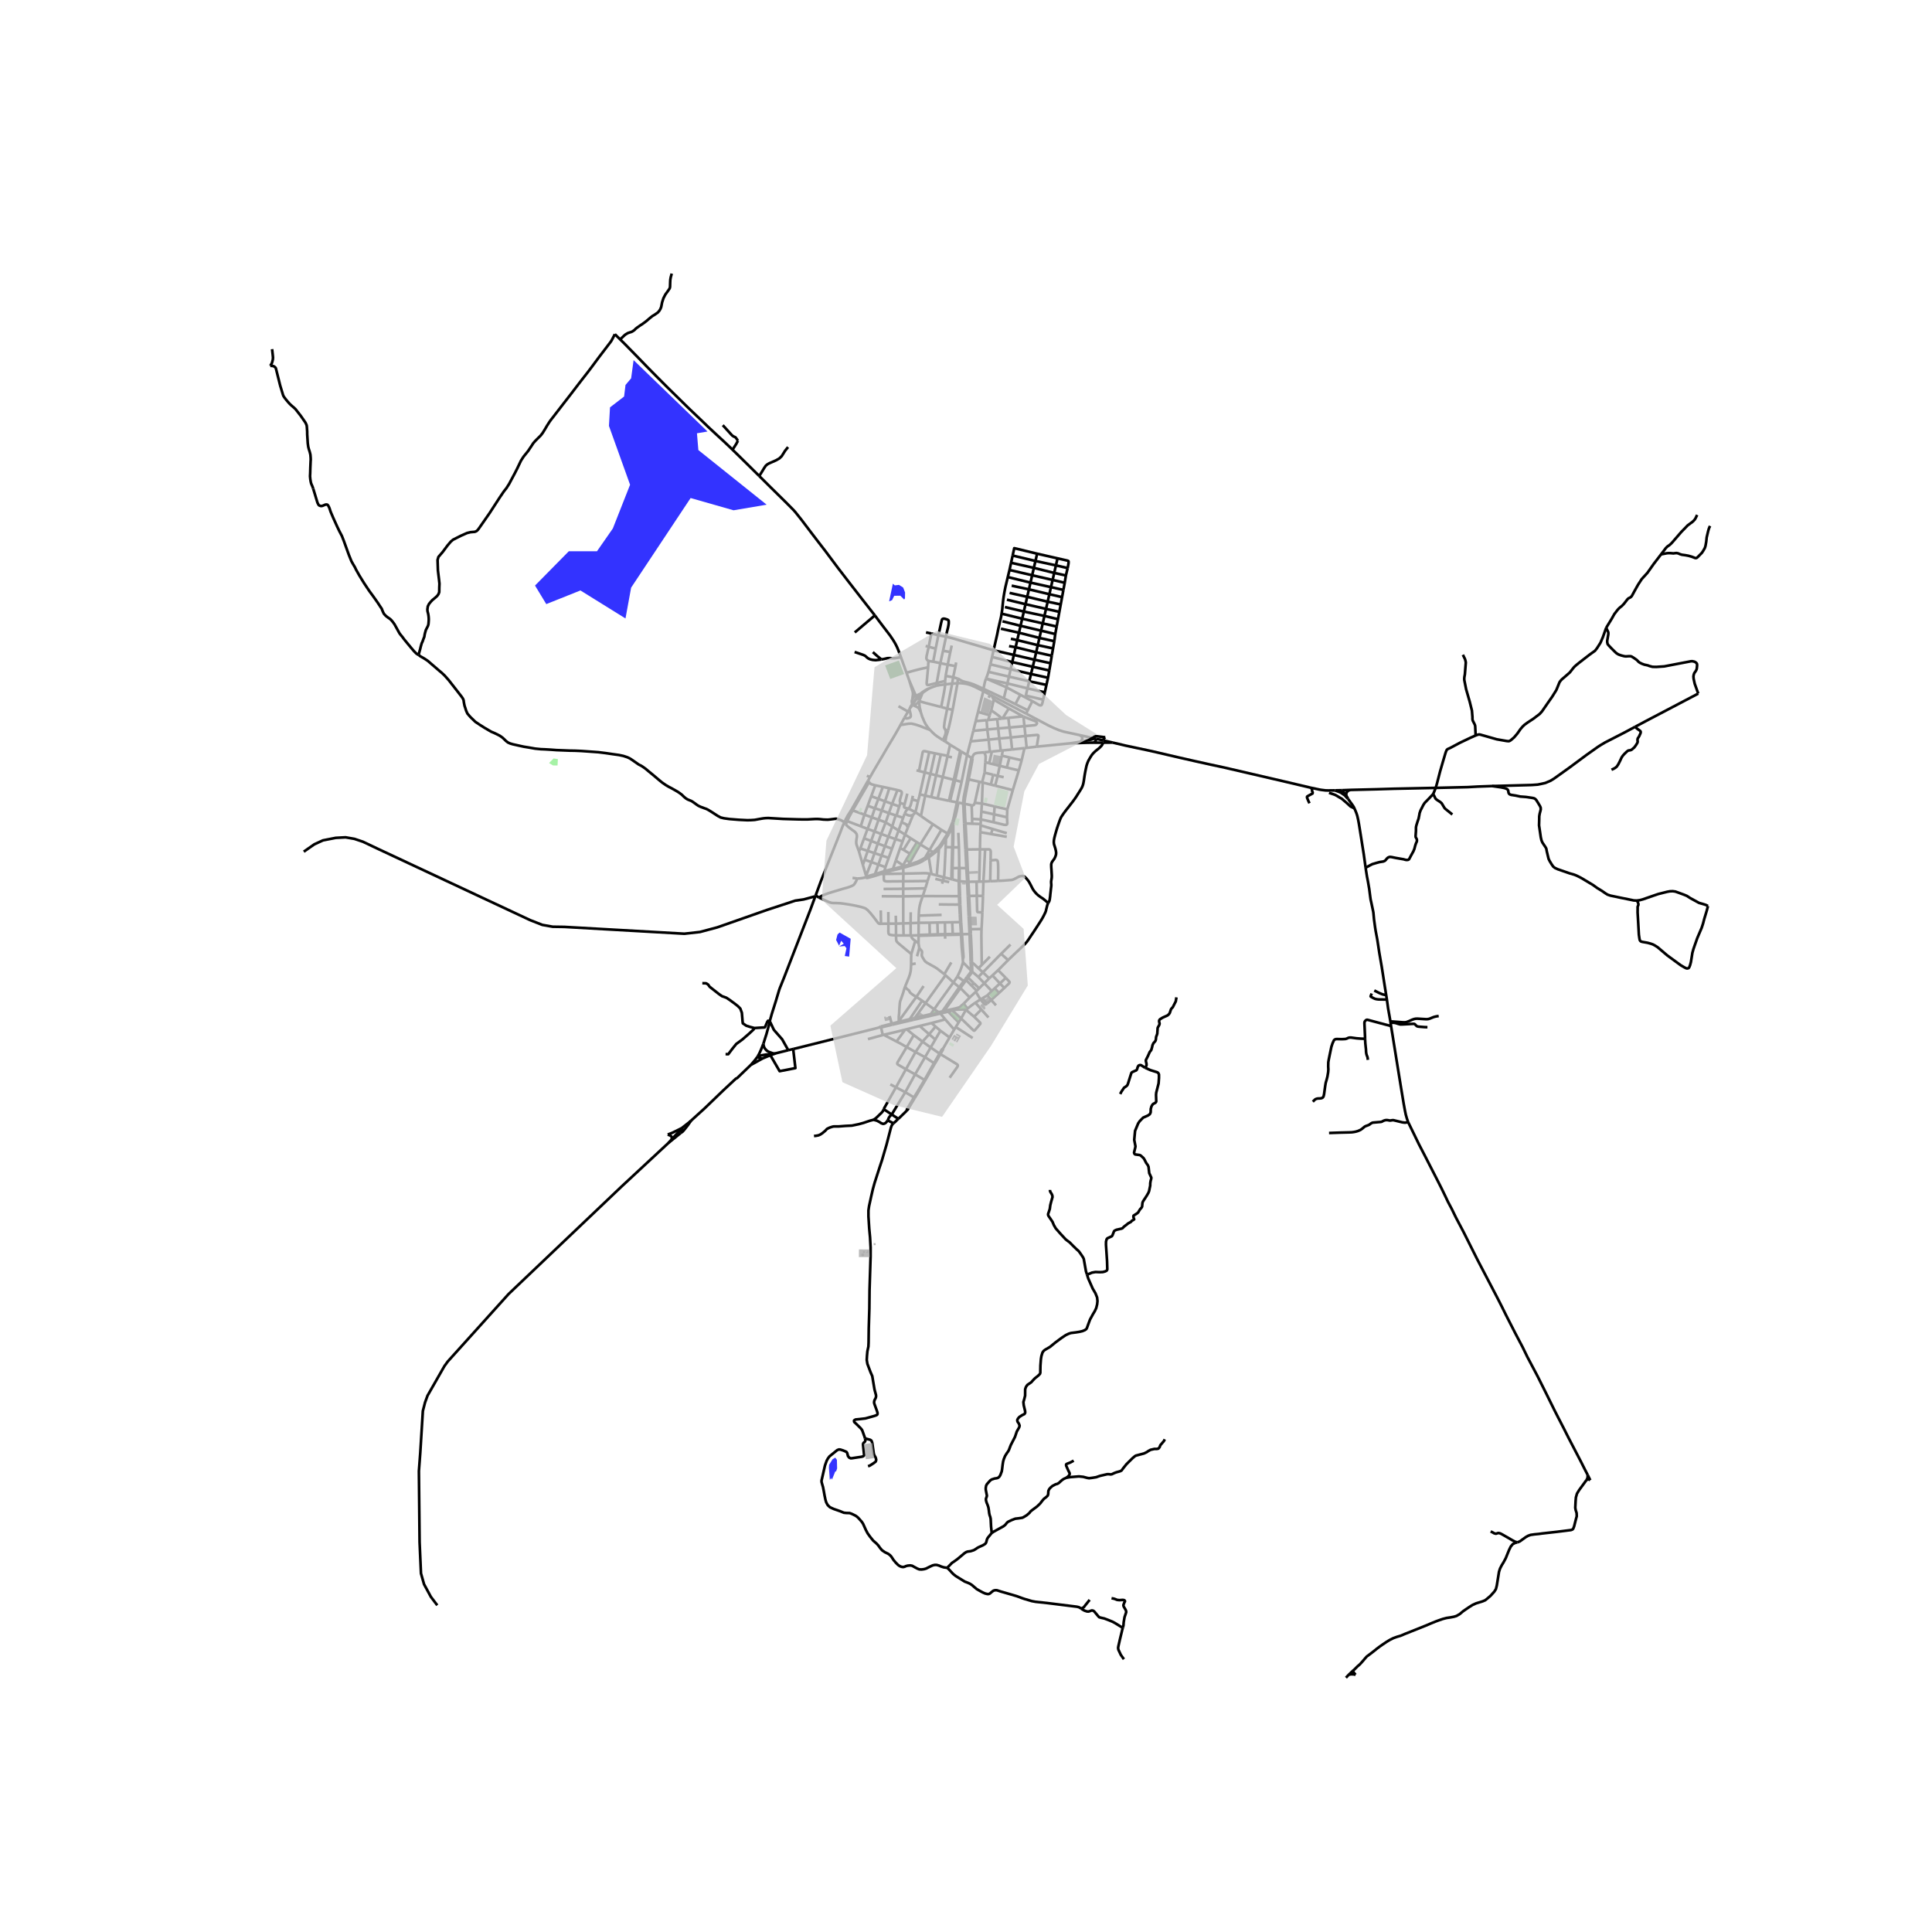 <svg xmlns="http://www.w3.org/2000/svg" width="960" height="960" viewBox="0 0 720 720"><defs><style>*{stroke-linejoin:round;stroke-linecap:butt}</style></defs><g id="figure_1"><path id="patch_1" d="M0 720h720V0H0z" style="fill:#fff"/><g id="axes_1"><path id="patch_2" d="M90 635.71h558V91.49H90z" style="fill:#fff"/><g id="LineCollection_1"><path d="m497.5 294.55-2.534.034-.978-.026-1.48-.18-.705-.11-3.116-.659M414.66 276.732l4.855 1.144 8.43 1.79 3.329.75 8.429 1.966 2.32.521 3.395.775 3.55.783 2.19.489 2.607.554 2.616.57 22.556 5.236 9.75 2.3" clip-path="url(#p208b9b3ca2)" style="fill:none;stroke:#000"/><path d="m488.014 299.348-.377-.75-.295-.701-.263-.668.033-.36.542-.358.754-.392.738-.407.065-.375-.213-.49-.065-.586-.246-.652M508.927 323.365l-.693-5.004-.788-4.957-.675-4.273-.374-2.282-.279-1.484-.295-1.305-.298-.93-.324-.814-.447-1.06M502.388 297.718l1.726 2.406.37.586.27.545" clip-path="url(#p208b9b3ca2)" style="fill:none;stroke:#000"/><path d="m495.295 295.451 2.395.832 1.558.929.82.473 1.804 1.549 1.459 1.337 1.423.684M386.386 278.252l7.662-.762 4.879-.481M398.927 277.009l6.492-.23 2.117-.008M398.927 277.009l3.714-.579M349.038 255.553l-.656.184-.6.208-1.672.668M346.11 256.613l-.61.257-.533.297-.815.517-.512.355-.326.271-.302.257" clip-path="url(#p208b9b3ca2)" style="fill:none;stroke:#000"/><path d="m343.798 258.21.635-.451.569-.397.518-.329.59-.42M352.217 255.056l.005-1.27M354.834 254.78l-.715.055-1.902.221M349.038 255.553l.702-.159.703-.113 1.774-.225" clip-path="url(#p208b9b3ca2)" style="fill:none;stroke:#000"/><path d="m350.753 263.481 1.019-5.257.295-1.761.073-.514.042-.416.035-.477M346.598 272.01l-.5-.513-.5-.66-.615-.905-.525-1.003-.78-1.859-.26-.814-.318-.992M343.1 265.264l-.106-.66-.168-.627-.097-.487-.046-.337-.029-.286-.033-.281-.037-.404-.028-.367-.037-.222-.072-.336" clip-path="url(#p208b9b3ca2)" style="fill:none;stroke:#000"/><path d="m340.42 262.83.334.182.449.21.324.155.307.15.283.176.242.22.131.196.152.273.458.872M303.845 334.024l-1.81 4.915-9.872 25.47-1.476 3.652-.329.913-1.23 4.11-1.525 4.842-.738 2.626" clip-path="url(#p208b9b3ca2)" style="fill:none;stroke:#000"/><path d="m293.764 391.374-2.282-4.065-3.082-3.508-1.535-3.25M284.494 388.956l1.141-3.595 1.065-3.862.165-.947" clip-path="url(#p208b9b3ca2)" style="fill:none;stroke:#000"/><path d="m281.136 383.121 3.266-.203h.247l.35-.058.218-.362.73-1.71.276-.39.642.154M270.4 392.847l1 .032 1.51-2.005 1.459-1.81 2.296-1.68 2.492-2.169 1.722-1.597.257-.497M261.742 366.415l1.377.032.755.441.606.864 3.346 2.625 1.23.864 1.672.604 1.263.848 1.886 1.386 1.131.897.886.897.574 1.565.147 1.745.115 1.434.098.75 1.28.88 1.377.44 1.65.434M282.37 393.704l.661-1.237.637-1.413.826-2.098M288.257 392.643l-1.107-.424-.553-.18-.52-.279-.458-.351-.311-.352-.282-.359-.236-.42-.139-.433-.115-.44-.042-.45M279.868 396.812l.533-.26.988-.538 1.693-.95 1.043-.591" clip-path="url(#p208b9b3ca2)" style="fill:none;stroke:#000"/><path d="m282.37 393.704-.972 1.322-1.53 1.786M257.543 417.632l5.1-4.631 6.712-6.466 4.898-4.572.428-.165 5.187-4.986M288.257 392.643l-.715.138-.881.116-1.368.142-.422.066-.608.101-.671.14-.755.205-.467.153M288.257 392.643l1.114-.173M289.371 392.47l4.393-1.096M289.371 392.47l-2.275.776M284.125 394.473l.608-.247 1.299-.54 1.064-.44M282.37 393.704l.23.367.336.186.423.119.364.076.402.02M362.009 282.509l.422.26M360.402 281.375l.635.407.373.258.258.195.341.274M362.009 282.509l-.09.484-.074.444-.09.514-.669 3.323-.82 4.345M362.009 282.509l.37-.336M359.52 311.928l.261 4.667M359.52 311.928l.572-.036M359.52 311.928l-.216-5.045M360.266 291.619l.465.112M360.266 291.619l-.86 4.24-.214 1.027-.14 1.19-.113 1.395M360.627 323.518l-.312-6.934M360.627 323.518l-.489.013M360.627 323.518l.27 5.091M366.769 280.384l-2.173.163-.812.13-.484.18-.369.277-.217.298-.335.741M362.38 282.173l.05.596M360.988 290.453l.328-1.606.926-4.825.054-.385.086-.51.049-.358M361.956 361.751l-3.076-3.122M361.956 361.751l.376.383M361.956 361.751l-.07.142-.185.381-.14.237-1.163 1.542M361.729 358.352l.013.464.214 2.935M362.332 362.134l2.251 1.944M362.332 362.134l-.004-.211-.037-1.656-.08-1.617M360.775 364.348l1.344-1.839.213-.375M358.939 299.47l-1.764-.37M358.939 299.47l.5.078" clip-path="url(#p208b9b3ca2)" style="fill:none;stroke:#000"/><path d="m358.939 299.47.09 1.272.122 2.585.135 3.135.018.42M356.629 299.005l.303.043.243.051M355.466 306.552l1.061-4.26.648-3.193M349.426 297.554l-2.382-.515M349.426 297.554l1.902-7.997M353.632 298.432l-3.222-.68-.984-.198M360.402 281.375l-2.178-1.292M360.402 281.375l1.315-5.083M360.402 281.375l-2.046 10.016M356.629 299.005l-2.565-.475M356.629 299.005l1.727-7.614M356.629 299.005l-.675 3.111-.374 1.802-.266 1.19-.189.69-.192.62M337.826 250.719l-1.051-2.94-1.025-2.861M326.034 229.345l2.796 3.726 1.968 2.568.983 1.297.476.717.648.962.54.906.402.717.493 1.011.434 1.044.976 2.625M328.469 245.757l.992-.179 1.213-.285.607-.033.525.008.344.025.714.024.664-.024.615-.098.607-.106 1-.171M338.833 253.536l-1.007-2.817M338.833 253.536l.467 1.565.263.807.54 1.712.116.636.008.473-.066.653-.09.664-.066.534M341.346 259.34l-.311-.684-.508-1.161-1.694-3.96M518.164 380.674l.069.496M516.852 372.514l.45 3.26.517 2.911.345 1.99M536.162 378.653l-.624.073-.672.138-.664.188-1.312.538-.5.155-.583.074-.549-.009-3.033-.187-.665.024-.573.114-.69.237-1.221.546-.828.326-.402.09-.46.032-.77-.024-1.78-.139-2.156-.155h-.516M516.852 372.514l-.254-1.631M511.186 370.247l-.396 1.017.012.078.04.067.066.043.844.474.606.286.648.163.787.09 3.06.049M508.927 323.365l.127.915.374 2.347.396 2.055.443 2.577.345 2.69.18 1.288.295 1.322.377 1.777.26 1.238.101.588.23 2.462.41 3 .197 1.273.26 1.368.346 1.843.771 5.039.885 5.12 1.197 7.648.477 2.968M512.146 369.13l1.935.962 1.156.473 1.36.318M518.401 382.386l-.168-1.216M524.748 418.145l-.467-1.378-.394-1.41-.287-1.378-.476-2.593-1.197-7.231-1.065-6.572-1.223-7.59-.647-4.011-.59-3.596M508.718 387.131l-.012-.762-.226-5.124.066-.432.163-.29.243-.26.237-.155.222-.07h.164l.254.058 8.572 2.29M591.705 549.708l-1.095-2.128-1.447-2.874-1.783-3.428-2.8-5.376-1.895-3.76-1.943-3.765-1.402-2.748-3.119-6.319-3.195-6.39-3.82-7.223-1.82-3.743-2.576-4.884-3.5-6.847-1.633-3.302-1.352-2.666-3.699-7.093-4.041-7.729-2.969-5.926-2.189-4.37-1.5-2.845-1.329-2.52-1.533-3.155-1.46-2.756-.806-1.713-1.481-3.064-1.501-2.976-4.928-9.628-2.115-4.077-1.837-3.79-1.303-2.667-.886-1.801" clip-path="url(#p208b9b3ca2)" style="fill:none;stroke:#000"/><path d="m495.295 422.23 4.084-.14 3.23-.08 1.14-.042.812-.106.738-.146.82-.245.869-.383.656-.448.721-.612.28-.212.343-.163.714-.26.377-.152.303-.159.242-.19.312-.23.352-.195.357-.11 1.895-.163.91-.074.34-.049.29-.11.329-.195.496-.216.43-.102.439-.037.451.04.48.099.348.04.258-.028.463-.086.296-.026.264.016 1.105.263 2.136.522.8.114h.422l.356-.057.595-.163M592.656 551.627l-.951-1.919M591.216 551.555l.464-.217.34-.008.296.078.34.22M351.346 275.802l-2.124-1.386-.812-.62-1.025-.954-.787-.831M335.57 270.193l3.09-.498 1.116-.007 1.353.317 1.787.587 1.714.685 1.968.734M356.143 375.799l-4.35.956M356.143 375.799l.11.464M359.14 374.034l-.56.469-.56.53-.463.338-.296.114-1.118.314M360.205 376.14l-.713.025-3.24.098M356.253 376.263l-1.303.335M351.793 376.755l-.59.129M351.793 376.755l.552-.671 5.582-7.862M351.793 376.755l-.535.734M351.203 376.884l-.7.818M351.203 376.884l-1.382.33M357.497 367.902l-5.546 7.921-.748 1.06M351.258 377.49l2.124-.472M351.258 377.49l-.755.212M350.503 377.702l-.682-.487M352.27 379.897l-1.178-1.432-.589-.763M350.503 377.702l-10.067 2.34M328.275 382.52l-.683.389M328.275 382.52l.07.367M328.275 382.52l4.035-1.02M327.592 382.909l.753-.022M295.596 390.94l1.01-.24 29.534-7.384 1.452-.407M328.345 382.887l4.077-.982M328.345 382.887l.634 2.847M250.327 424.583l-1.227 1.365M254.039 420.436l-.797.999-2.915 3.148M248.852 422.817l.89.353.43.272.173.384-.018.757M257.543 417.632l-.946.806-2.558 1.998" clip-path="url(#p208b9b3ca2)" style="fill:none;stroke:#000"/><path d="m248.852 422.817 1.743-.678 2.06-1.018 1.384-.685M253.653 422.265l.508-.647.104-.427-.052-.388-.174-.367M253.653 422.265l.734-.53.374-.407.462-.55.38-.487.653-.82 1.287-1.84M361.324 348.087l.482-.012M361.324 348.087l-2.456.064M361.324 348.087l.082 2.642.262 5.576.061 2.047M361.324 348.087l-.332-6.685M333.921 348.6l-.015-4.383M333.921 348.6l2.818.01M339.62 355.539l-4.346-3.604-.934-.848-.287-.465-.09-.57-.042-1.451M331.08 344.222l-.012 2.952.041.522.131.391.296.229.491.122.623.081 1.271.082M339.62 355.539l1.468-4.9M339.546 359.422l.01-2.396.064-1.487M341.088 350.639l1.222.865M339.663 348.63l.015.305.04.35.172.31.329.367.869.677M339.663 348.63l-.281-.002M339.663 348.63l2.34-.074M358.88 358.629l-.073-1.24M356.815 363.912l1.04-2.193.452-1.223.311-.962.262-.905M357.311 328.356l.276.048M357.311 328.356l-2.357-.609M357.311 328.356l.007.528.02 1.515M357.361 323.494l-.025 1.741-.025 3.121M346.529 325.57l.592.153M346.529 325.57l-.841 2.762M336.667 325.583l7.784-.176 1.007.04 1.071.123M342.383 341.22l-.035 2.678M342.383 341.22l8.533-.27M343.877 333.942l-.362 1.043-.402 1.199-.312 1.158-.188.97-.131 1.116-.1 1.792M357.835 343.652l.292 4.366M357.835 343.652l-2.978.053M357.835 343.652l.348.008M357.704 340.89l.066 1.319.065 1.443M328.323 344.258l2.757-.036M328.323 344.258l-.086-4.992M305.208 334.483l2.492 1.163 1.115.497.647.22.697.155.632.016h.614l.675.03 1.08.052 1.476.188 1.935.301 1.468.261 1.197.245 1.534.35 1.082.318.689.269.73.547 1 1.051 1.287 1.582 1.312 1.76.385.482.312.236.402.074.354-.022M331.05 339.87l.03 4.352M333.834 341.244l.072 2.973M339.359 344.043l-2.74.076M339.359 344.043l2.989-.145M339.359 344.043l.023 4.585M339.359 344.043l.044-4.071M339.382 348.628l-2.643-.018M342.348 343.898l4.047-.027M342.348 343.898l-.015 4.54M342.333 348.439l-.33.117M342.333 348.439l-.008.297M342.333 348.439l4.172-.142M343.877 333.942l13.506.043M343.877 333.942l-7.27.103M343.877 333.942l.97-2.883M357.383 333.985l.134 3.116M357.383 333.985l.396.003M357.383 333.985l-.046-3.586M339.546 359.422l1.715-.38M337.324 367.63l1.41-3.433.394-1.182.254-1.125.09-.905.041-.921.033-.642M341.505 371.513l-.814-.474-.755-.508-.546-.423-.31-.318-.178-.358-.116-.222-.115-.166-.158-.11-.39-.277-.393-.371-.406-.656M334.964 380.528l-.005-.67-.012-.863.147-1.435.033-.97.205-2.707.098-.64.269-.71.887-2.563.402-1.387.336-.953M346.395 343.871l2.944-.08M346.395 343.871l.11 4.426M346.505 348.297l.01.307M346.505 348.297l2.976-.092M349.339 343.792l2.803-.041M349.339 343.792l.142 4.413M349.48 348.205l.008.312M349.48 348.205l2.726-.08M352.142 343.751l2.715-.046M352.206 348.126l-.008-1.034-.016-.97-.017-1.41-.023-.961M352.206 348.126l.004.308M352.206 348.126l2.862-.054M354.857 343.705l.211 4.367M355.068 348.072l.003.316M355.068 348.072l3.059-.054M328.588 334.005l8.02.04M336.74 348.61l-.12-4.491M336.608 334.045l-.01-2.812M336.608 334.045l.011 10.074M336.59 323.4l.077 2.183M336.484 322.894l.042.24.065.266" clip-path="url(#p208b9b3ca2)" style="fill:none;stroke:#000"/><path d="m336.59 323.4.931-.261 4.24-1.284.823-.33.882-.424 1.064-.64M329.721 325.214l2.229-.652 1.537-.392 3.104-.77M344.847 331.059l-8.248.174M344.847 331.059l.84-2.727M329.278 331.294l7.32-.061M345.688 328.332l-9.077.098M326.173 292.663l2.845.587M326.173 292.663l-1.484 4.06M323.885 291.456l.271.35.352.327.485.204 1.18.326M329.018 293.25l2.403.514M329.018 293.25l-1.664 4.451M331.42 293.764l3.035.676M329.805 298.623l.579-1.642 1.037-3.217M334.455 294.44l-1.977 5.128M335.5 299.267l-.11-.501-.046-.217.017-.301.102-.494.2-.7.366-1.236.032-.49-.082-.277-.262-.22-.45-.17-.812-.221M337.134 299.73l.142-.646.265-1 .263-1.014.32-1.3M324.689 296.723l-1.32 3.574M324.689 296.723l2.665.978M327.354 297.701l2.451.922M326.034 301.227l.64-1.738.68-1.788M329.805 298.623l2.673.945M329.805 298.623l-1.198 3.436M335.118 300.555l.117-.4.265-.888M337.134 299.73l-.5-.134-.734-.212-.4-.117M338.452 301.37l-.447-.13-.623-.188-.34-.13-.12-.147-.008-.204.029-.191.19-.65M332.478 299.568l2.64.987M331.257 303.028l.134-.39 1.087-3.07M323.37 300.297l-1.227 3.292M323.37 300.297l2.664.93M334.096 303.955l.514-1.717.508-1.683M326.034 301.227l2.573.832M326.034 301.227l-1.147 3.371M317.282 301.83l6.236-10.934M317.282 301.83l.489.177M314.993 305.695l.947-1.781 1.342-2.084M328.607 302.06l2.65.968M328.607 302.06l-1.201 3.433M341.154 302.683l2.033 1.396M341.154 302.683l.986-4.134M338.452 301.37l.529.184.61.305.726.38.837.444" clip-path="url(#p208b9b3ca2)" style="fill:none;stroke:#000"/><path d="m340.284 303.64.451-.423.419-.534M331.257 303.028l-1.204 3.48M331.257 303.028l2.535.827M322.143 303.589l-4.372-1.582M322.143 303.589l2.744 1.01M322.143 303.589l-1.361 4.337M333.792 303.855l.304.1M333.792 303.855l-1.29 4.146M334.096 303.955l2.479.813M344.792 296.488l-.517 2.485-1.088 5.106M347.659 307.148l-2.008-1.335-2.464-1.734M324.887 304.598l2.519.895M324.887 304.598l-1.552 4.317M336.575 304.768l-.597 1.652M337.144 303.23l-.143.359-.426 1.18M327.406 305.493l-1.49 4.355M330.053 306.509l-.6-.275-2.047-.74M354.933 306.417l-.752 1.92-.544 1.231-.512 1.052M355.466 306.552l-.32-.074-.213-.06M330.053 306.509l-1.678 4.282M332.502 308.001l-1.608-1.02-.84-.472M347.659 307.148l-4.688 7.525M347.659 307.148l3.17 2.108M355.269 307.257l.197-.705M355.269 307.257l-.013 4.984M355.269 307.257l-.28.656M332.502 308.001l2.363 1.5M332.502 308.001l-1.416 3.784M320.782 307.926l2.553.989M320.782 307.926 315.7 306M350.829 309.256l-4.427 7.527M350.829 309.256l2.296 1.364M334.865 309.5l1.113-3.08M334.865 309.5l-1.137 3.202M337.283 311.016l-1.167-.721-1.25-.794M353.125 310.62l-2.108 3.363-.5.79-.516.673-.205.225M353.567 310.843l-.204-.103-.238-.12M331.086 311.785l-1.298 3.548M331.086 311.785l2.642.917M331.086 311.785l-2.711-.994M355.256 312.241l-.326-.02M355.256 312.241l-.092 3.529M322.013 312.421l2.65.981M322.013 312.421l-1.383 3.772M323.335 308.915l-.508 1.285-.814 2.221M352.538 312.617l1.03-1.774M352.538 312.617l-.114 3.059M350.15 316.135l.515-.64.492-.725.445-.667.936-1.486M324.662 313.402l2.473.967M324.662 313.402l1.254-3.554M324.662 313.402l-1.282 3.698M341.732 313.881l-2.347-1.49M341.732 313.881l1.24.792M341.732 313.881l-2.623 4.276M327.135 314.37l-1.235 3.561M327.135 314.37l2.653.963M328.375 310.791l-.28.844-.96 2.734M346.402 316.783l-3.043-1.862-.388-.248M339.125 321.399l2.761-4.869 1.085-1.857M329.788 315.333l2.632.936M329.788 315.333l-1.262 3.478M349.796 315.67l-1.407 1.37-.643.567" clip-path="url(#p208b9b3ca2)" style="fill:none;stroke:#000"/><path d="m350.15 316.135-.167-.226-.187-.238M320.63 316.193l-.51 1.133M320.63 316.193l2.75.907M332.42 316.269l1.308-3.567M332.42 316.269l-1.235 3.434M349.927 316.414l.224-.279M349.927 316.414l-.825 9.821M348.058 318.064l.783-.64 1.086-1.01M346.402 316.783l1.344.824M346.402 316.783l-1.678 2.883M323.38 317.1l2.52.831M323.38 317.1l-1.14 3.285M320.12 317.326l1.45 4.985M315.178 307.232l.787.791.918.734.746.563.427.276.557.44.344.384.28.44.106.538-.008.474-.058.407-.106.57-.082.93.016.473.107.57.344.947.564 1.557M347.746 317.607l-1.976 1.403-1.046.656M348.058 318.064l-.15-.223-.162-.234M325.9 317.931l-1.169 3.341M325.9 317.931l2.626.88M328.526 318.811l2.659.892M328.526 318.811l-1.173 3.394M344.724 319.666l-.53.308M346.139 319.494l1.919-1.43M346.139 319.494l.982 6.23M346.139 319.494l-1.609.967M331.185 319.703l-1.214 3.434M322.24 320.385l2.491.887M322.24 320.385l-.67 1.926M337.687 320.476l-1.134 2.004M337.687 320.476l1.422-2.32M337.687 320.476l1.438.923M324.731 321.272l2.622.933M322.753 326.37l.157-.352 1.821-4.746M327.353 322.205l2.618.932M327.353 322.205l-1.27 3.567M338.628 322.279l-2.144.615M338.628 322.279l.497-.88M344.195 319.974l-.57.332-.856.444-.93.445-.887.313-2.324.77M322.753 326.37l-.879-3.016-.303-1.043M336.553 322.48l-.07.414M336.553 322.48l-2.706-1.77M336.484 322.894l-1.12.27-2.599.668M329.97 323.137l-.394 1.53M329.576 324.667l-1.998.638-1.495.467M329.721 325.214l-.065-.255-.08-.292" clip-path="url(#p208b9b3ca2)" style="fill:none;stroke:#000"/><path d="m332.765 323.832-.938.228-1.165.298-1.086.31M329.721 325.214l-1.44.482M336.667 325.583l-.056 2.847M329.368 325.69l1.603-.016 5.696-.091M328.281 325.696l1.087-.006M328.281 325.696l-2.17.712M326.083 325.772l-2.636.738-.677.207M326.111 326.408l-.016-.355-.012-.28M347.121 325.723l1.98.512M336.61 328.43l-4.239.033-1.549.016-.598-.025-.419-.105-.217-.09-.11-.155-.09-.432-.02-1.982M349.102 326.235l2.721.712M322.883 327.133l.119.042.112.02.288-.053 2.71-.734M322.77 326.717l-.017-.347M322.77 326.717l-.234.25M322.883 327.133l-.033-.09-.032-.121-.048-.205M351.823 326.947l2.742.7M352.424 315.676l-.396 8.4-.205 2.871M351.403 328.177l.193-.627.227-.603M322.883 327.133l-.347-.166M354.954 327.747l.036-4.214M354.954 327.747l-.389-.1M336.61 328.43l-.011 2.803M360.442 328.637l-2.855-.233M360.442 328.637l.455-.028M360.442 328.637l.128 3.136.094 2.156M360.138 323.53l.013.538.291 4.57M336.62 344.119l-2.714.098M333.906 344.217l-2.826.005M349.709 236.731l-1.014 5M349.709 236.731l-2.621-.65M352.57 237.267l-.29-.032-.542-.111-.401-.082-1.628-.31M352.57 237.267l.104-.739.18-.897.23-.896.188-.734.156-.767.123-.807.016-.595-.024-.49-.14-.244-.344-.204-.91-.293-.435-.058-.295.05-.254.13-.14.253-.287 1.133-.54 2.495-.49 2.127M352.57 237.267l-1.125 5.254M370.274 242.34l-.157-.042-2.274-.641-2.124-.645-5.469-1.59-3.698-1.1-1.754-.497-.722-.18-.607-.155-.9-.223M354.676 240.574l-.536 2.416M351.445 242.52l2.695.47M351.445 242.52l-1.016 4.622M354.14 242.99l-.958 4.722M347.787 246.59l2.642.552M347.787 246.59l-1.789-.268M348.695 241.73l-.745 3.938-.163.922M356.324 246.877l-.223 1.366M350.43 247.142l-1.34 7.38M350.43 247.142l2.752.57M353.182 247.712l-.77 4.185M353.182 247.712l2.919.53M356.101 248.243l-.877 4.144M352.411 251.897l2.813.49M352.411 251.897l-.19 1.89M355.224 252.387l-.39 2.393M356.97 252.905l-.385-.127-1.361-.391M366.454 257.554l.093-.83M366.454 257.554l-1.977 7.768M368.933 258.909l-2.342-1.28-.137-.075M356.832 254.617l1.021-.029 1.265.114.952.146.992.253.984.326 1.631.743 2.777 1.384M354.076 277.538l3.755 2.3M354.076 277.538l-.935 4.134M352.354 276.414l.902.554.82.57M357.83 279.838l.394.245M357.83 279.838l-2.392 10.772M355.956 290.734l.826-3.639 1.442-7.012M346.303 280.303l-1.69 7.552M346.303 280.303l2.123.448M342.492 287.317l1.302-6.664.082-.35.114-.228.263-.14h.418l1.632.368M348.426 280.75l-1.678 7.646M348.426 280.75l2.198.442M350.624 281.192l-1.77 7.738M350.624 281.192l2.517.48M353.141 281.672l-.044.202M341.55 287.079l.942.238M342.492 287.317l2.121.538M344.614 287.855l-1.834 8.192M344.614 287.855l2.134.541M346.748 288.396l2.106.534M344.792 296.488l1.292-5.436.664-2.656M348.854 288.93l2.474.627M347.044 297.039l1.426-6.406.384-1.703M351.328 289.557l4.11 1.053M353.097 281.874l-.722 3.275-1.047 4.408M355.438 290.61l-1.806 7.822M355.438 290.61l.518.124M355.956 290.734l-1.892 7.796M355.956 290.734l2.4.657M342.78 296.047l2.012.44M342.14 298.55l.464-1.718.176-.785M347.044 297.039l-1.332-.317-.92-.234M353.632 298.432l.432.098M356.832 254.617l-1.812 9.94M356.832 254.617l-1.998.163M356.832 254.617l.138-1.712M355.02 264.557l-2.009-.47M353.312 272.242l.373-1.534.397-1.703.938-4.448M368.268 268.332l3.352-.345M368.268 268.332l-.582.055M368.816 266.55l-.282.916-.266.866M381.774 270.624l-5.59.497M381.774 270.624l.382 3.644M381.774 270.624l-.373-3.59M381.401 267.033l2.168.869 1.927.725.427.213.27.146.189.277.074.302-.197.35-.262.229-.41.114-.353.04-3.46.326M367.925 271.851l4.07-.371M367.925 271.851l.507 3.788M362.715 272.375l.498-.06 4.712-.464M367.686 268.387l.062 1.019.177 2.445M362.715 272.375l.903-3.644" clip-path="url(#p208b9b3ca2)" style="fill:none;stroke:#000"/><path d="m361.717 276.292.458-1.74.54-2.177M382.156 274.268l.446 4.428M382.156 274.268l-5.449.568M386.386 278.252l.213-1.414.172-1.085.094-.542.05-.367.045-.338.016-.265-.045-.204-.123-.11-.18-.037-.476.02-3.996.358M368.432 275.639l3.962-.416M368.432 275.639l.46 4.517M361.717 276.292l.595-.06 6.12-.593M382.602 278.696l-.812.106M382.602 278.696l3.784-.444M368.892 280.156l-2.123.228M368.892 280.156l.742-.074M360.988 290.453l4.017.888M360.988 290.453l-.257 1.278M365.005 291.34l-1.722 7.841M365.005 291.34l1 .234M366.228 291.626l3.04.766M366.228 291.626l-.222-.052M366.228 291.626l-.304 7.836M377.437 294.466l2.244-7.353M377.437 294.466l-2.05 7.198M377.437 294.466l-6.573-1.667M363.283 299.181l2.641.281M362.111 300.104l.468.01.279-.122.156-.211.18-.4.09-.2M365.924 299.462l-.197 2.987M370.668 300.544l-4.02-.945-.724-.137M365.727 302.449l4.735 1.038M365.727 302.449l-.204 2.923M375.28 304.567l-4.818-1.08M375.28 304.567l.106-2.903M370.273 306.426l3.916.945.73.041.287-.13.164-.278.008-.449-.041-.807-.058-1.181M362.272 305.171l3.25.201M362.272 305.171l.03 1.795M362.272 305.171l-.16-5.067M365.523 305.372l-.054 1.717M370.273 306.426l-3.413-.764-1.337-.29M367.132 316.525l-1.936.001M366.481 328.52l.219-3.616.208-4.341.147-2.748.077-1.29M369.173 320.624l.047-3.062-.05-.456-.105-.286-.197-.203-.32-.09-1.416-.002M366.481 328.52l2.543-.122M366.481 328.52l-1.532.04M366.481 328.52l-.147 5.368M364.949 328.56l-1.017.017M365.196 316.526l-.13 6.355-.117 5.68M360.897 328.61l3.035-.033M360.897 328.61l.288 5.29M365.78 346.217l-4.046.069M365.875 359.599l-.149-10.919.054-2.463M366.093 340.018l-.059 1.356-.135 2.856-.119 1.987M361.734 346.286l-.14-2.684-.09-2.2M361.734 346.286l.072 1.789M365.875 359.599l-1.227 1.252M368.895 356.53l-.847.876-1.115 1.125-1.058 1.068M373.731 279.658l-.784.085M373.731 279.658l3.448-.356M373.731 279.658l-.391 1.952M367.203 284.061l1.457.385M366.934 287.941l.095-1.411.092-1.49.082-.979" clip-path="url(#p208b9b3ca2)" style="fill:none;stroke:#000"/><path d="m366.769 280.384.434.97.115.538-.016.735-.042.66-.057.774M372.58 285.407l-3.92-.96M372.58 285.407l2.624.635M372.58 285.407l-.786 3.75M372.58 285.407l.76-3.797M379.681 287.113l-4.477-1.07M379.681 287.113l1.06-3.773M371.794 289.157l-1.666-.423M371.794 289.157l-.93 3.642M371.794 289.157l2.242.49M359.438 299.548l2.673.556M359.438 299.548l.033-.868.123-1.011.246-1.41.189-1.036.702-3.492M359.824 306.873l-.132-1.956-.204-4.313-.05-1.056M359.824 306.873l-.52.01M362.302 306.966l-1.121-.047-1.357-.046M359.824 306.873l.268 5.019M362.302 306.966l3.167.123M365.47 307.089l-.028.498M357.136 310.35l.233 5.44M352.424 315.676l2.44.088M357.37 315.79l-2.206-.02M357.489 323.23l-.047-3.958-.073-3.482M355.164 315.77l-.3-.006M355.164 315.77l-.174 7.763M365.196 316.526l-4.88.058M365.328 310.128l-.087 3.288-.045 3.11M360.315 316.584l-.534.011M360.315 316.584l-.106-2.275-.117-2.417M357.361 323.494l-2.371.039M357.361 323.494l.272.004M357.361 323.494l.128-.263M360.138 323.53l-2.505-.032M359.781 316.595l.01.176.347 6.76M354.99 323.533l-.342-.003M358.127 348.018l.019.29M358.127 348.018l.374-.009M376.59 351.999l-3.505 3.458M373.085 355.457l2.604 2.348M366.294 362.361l6.069-6.182.722-.722M390.621 336.502l-.197.464-.189.571-.204.848-.115.432-.115.53-.131.416-.173.408-.434.897-.623 1.173-.763 1.232-1.18 1.826-1.01 1.549-.598.897-.647.953-.82 1.248-.706 1.003-.664.758-.707.707-5.656 5.391M371.96 361.554l.358-.342 3.371-3.407M362.21 358.65l-.481-.298M362.21 358.65l-.099-4.17-.305-6.405M364.648 360.851l-1.662-1.57-.776-.63M364.648 360.851l1.646 1.51M371.96 361.554l-2.109 1.95M371.96 361.554l2.866 2.864M366.294 362.361l2.344 2.236M366.294 362.361l-1.711 1.717M352.362 363.441l-7.449 10.383M352.362 363.441l2.948 2.692M352.362 363.441l-.44-.394M369.851 363.505l-1.213 1.092M369.851 363.505l2.79 2.995M364.583 364.078l2.24 2.359M360.775 364.348l2.124 2.058M360.775 364.348l-.377-.295M360.775 364.348l-.71.916M372.64 366.5l.877-.818 1.31-1.264" clip-path="url(#p208b9b3ca2)" style="fill:none;stroke:#000"/><path d="m374.288 368.18 1.808-1.753.155-.273v-.135l-.088-.172-1.337-1.429M368.638 364.597l-1.815 1.84M360.064 365.264l1.973 2.001M360.064 365.264l-.36-.306M357.927 368.222l.609-.878 1.528-2.08M355.31 366.133l1.505-2.221M355.31 366.133l2.187 1.77M348.149 376.134l1.603-2.315 5.558-7.686M372.64 366.5l-1.937 1.808M372.64 366.5l1.648 1.68M366.823 366.437l2.772 2.886M364.916 368.31l.996-1.006.911-.867M344.206 367.47l-2.701 4.043M357.497 367.902l.43.32M359.197 365.618l-1.047 1.367-.653.917M374.288 368.18l-1.987 1.853M370.703 368.308l-1.108 1.015M370.703 368.308l1.598 1.725M357.927 368.222l3.463 3.488M364.916 368.31l-.91.91M364.916 368.31l-2.017-1.904M364.005 369.22l-.36.378M364.005 369.22l-1.968-1.955M369.595 369.323l-1.644 1.635M369.379 372.657l2.208-1.996.714-.628M367.95 370.958l-1.846 1.081M367.95 370.958l1.429 1.7M341.505 371.513l-6.541 9.015M341.505 371.513l2.148 1.427M361.39 371.71l2.254-2.112M361.39 371.71l-2.25 2.324M369.379 372.657l1.802 1.996M369.379 372.657l-1.488 1.34M343.653 372.94l-4.63 6.861M343.653 372.94l1.26.884M359.14 374.034l1.384 1.846M344.913 373.824l3.236 2.31M344.913 373.824l-3.965 5.516M360.524 375.88l-.319.26M363.495 373.684l-.636.411-2.335 1.785M360.205 376.14l-.235.179M348.149 376.134l-1.253 1.798M348.149 376.134l1.672 1.08M349.82 377.215l-2.924.717M346.896 377.932l-5.948 1.408M339.023 379.801l-4.052.992M339.023 379.801l1.257-.3M334.97 380.793l-2.66.706M334.97 380.793l-.006-.265M334.97 380.793l.003.52M363.495 373.684l1.9-1.23M363.495 373.684l2.217 2.535M365.712 376.219l-2.687 2.68M365.712 376.219l2.676 2.977M359.97 376.319l3.055 2.58M359.97 376.319l-1.795 3.227M353.382 377.018l1.568-.42M353.382 377.018l3.874 4.003M358.175 379.546l4.595 4.447.198.102.135-.009.152-.093 2.046-2.385.078-.204-.037-.191-.138-.175-2.179-2.139M358.175 379.546l-3.225-2.948M358.175 379.546l-.919 1.475M352.27 379.897l3.327 3.803M347.16 381.269l1.24-.333 3.87-1.04M356.181 382.753l.645-1.01.43-.722M347.16 381.269l-4.428 1.088M347.16 381.269l1.49 1.302M342.732 382.357l3.535 3.068M337.852 383.578l3.179-.8 1.7-.42M348.65 382.571l1.824 1.557M348.65 382.571l-2.383 2.854M337.852 383.578l-.528.144M337.852 383.578l2.687 2.175M355.597 383.7l.584-.947M355.597 383.7l-1.72 2.91M337.324 383.722l-3.211 4.413M329.335 385.639l4.21-.976 3.78-.94M350.474 384.128l3.403 2.483M350.474 384.128l-1.916 3.285M346.267 385.425l2.29 1.988M343.795 388.181l2-2.23.472-.526M329.335 385.639l-.356.095M334.113 388.135l-3.97-2.073-.808-.423M328.98 385.734l-5.53 1.518M340.539 385.753l-2.645 4.455M340.539 385.753l3.256 2.428M353.877 386.61l-2.36 4.056M346.83 390.364l.11-.182 1.618-2.769M337.894 390.208l-2.433-1.376-1.348-.697M343.795 388.181l3.035 2.183M343.795 388.181l-2.603 3.891M337.894 390.208l3.298 1.864M337.61 398.478l-3.021-1.752-.167-.202-.037-.176.024-.224.123-.285 3.095-5.185.267-.446M346.83 390.364l3.294 2.269M346.83 390.364l-2.095 3.614M341.192 392.072l-3.581 6.406M344.735 393.978l-2.734-1.464-.571-.307-.238-.135M350.124 392.633l.315.194M350.124 392.633l-1.484 2.594-.578.958M351.517 390.666l-.618.55-.775 1.417M344.735 393.978l3.327 2.207" clip-path="url(#p208b9b3ca2)" style="fill:none;stroke:#000"/><path d="m341.031 400.378.577-.992 3.127-5.408M348.062 396.185l.33.194M348.062 396.185l-3.538 6.278M337.61 398.478l3.421 1.9M337.61 398.478l-3.713 6.734M341.031 400.378l3.493 2.085M341.031 400.378l-3.659 6.656M344.524 402.463l.268.166M344.524 402.463l-2.73 4.594-1.19 1.916M331.787 404.119l2.11 1.093M337.372 407.034l-3.475-1.822M337.372 407.034l3.233 1.939M337.372 407.034l-5.053 8.306M340.605 408.973l.314.182M340.605 408.973l-2.563 4.333-.194.684M337.848 413.99l-3.043 2.965" clip-path="url(#p208b9b3ca2)" style="fill:none;stroke:#000"/><path d="m337.848 413.99.5-.543 2.57-4.292M503.253 294.375l-3.136.122M535.046 293.621l-15.562.322-6.486.196-9.745.236M501.688 296.486l-.001-.464.065-.4.123-.285.193-.302.23-.24.303-.204.652-.216M341.45 259.35l-.104-.01M343.012 258.567l-.44.158-.259.122-.356.168-.507.334M341.45 259.35l.568.228M340.005 260.58l-.122.334-.082.326.008.38.05.387.096.397M341.346 259.34l-.11.038-.312.15-.332.237-.258.294-.329.521M407.536 276.771l3.598-.014M407.536 276.771l.393-.23.28-.3.165-.244.066-.293.022-.388M342.174 259.695l.349-.365.416-.424.153-.144.12-.102.267-.19.319-.26M342.516 261.039l.171-.255.163-.293.218-.461.238-.612.115-.265.135-.383.118-.256.124-.304M339.017 264.074l-.143.28M339.017 264.074l.402-.485.254-.33.21-.315.209-.325M339.955 262.404l-.265.402-.242.392-.217.399-.214.477M408.015 275.215l-.753-.163M408.015 275.215l.447.101M408.015 275.215l-1.347.405-4.027.81M343.012 258.567l-.641.656-.353.355M340.42 262.83l.176-.06.344-.131.423-.228.299-.176.23-.171.171-.196.19-.277.194-.334M340.092 262.619l.156.118.171.094" clip-path="url(#p208b9b3ca2)" style="fill:none;stroke:#000"/><path d="m402.379 273.955.685.474.222.35.066.441-.154.483-.222.357-.335.37M402.379 273.955l4.883 1.097M382.413 265.945l3.436 1.834 5.1 2.7 1.992.92 1.772.726 1.705.546 5.96 1.284M414.66 276.732l-3.583-.828M414.66 276.732l-3.526.025M342.174 259.695l-.156-.117M342.516 261.039l-.01-.27-.028-.331-.037-.241-.095-.273-.172-.23M340.092 262.619l.154-.255.161-.263.206-.314.245-.35 1.079-1.46.237-.282M342.516 261.039l-.019.09M340.092 262.619l-.137-.215M367.686 268.387l-3.645.33-.423.014M364.477 265.322l-.533 2.09-.326 1.319M381.253 266.967l-5.47.543M381.253 266.967l.148.066M381.253 266.967l-5.3-2.958M372.947 279.743l-3.313.339M372.947 279.743l-.553-4.52M372.394 275.223l-.398-3.743M376.707 274.836l-2.21.213-2.103.174M371.996 271.48l4.188-.36M371.996 271.48l-.376-3.493M371.62 267.987l1.721-.184M376.184 271.12l.523 3.716M375.784 267.51l.16 1.525.24 2.086M376.707 274.836l.472 4.466M377.179 279.302l4.611-.5M370.668 300.544l4.105.95.613.17M370.668 300.544l-.206 2.943M370.462 303.487l-.19 2.94M365.442 307.587l-.114 2.541M365.442 307.587l4.434 1.338M369.876 308.925l5.327 1.58M369.876 308.925l-.517 1.905M363.932 328.577l.087 5.267M361.185 333.9l2.834-.056M361.185 333.9l-.521.03M361.505 341.401l-.214-5.127-.082-1.33-.024-1.043M364.019 333.844l2.315.044M366.093 340.018l-.87-.039-.553-.024-.271-.033-.14-.082-.07-.106-.036-.22-.134-5.67M366.093 340.018l.189-4.476.052-1.654M356.181 382.753l6.312 4.094M333.897 405.212l-4.584 8.13M356.815 363.912l2.382 1.706M359.197 365.618l.506-.66M342.31 351.504l.015-2.768M342.592 353.344l-.1-.654-.182-1.186M352.235 349.828l-.025-1.394M333.847 320.71l-.557 1.622-.525 1.5M337.283 311.016l2.102 1.375M337.283 311.016l1.059-2.603M337.283 311.016l-.91 2.543M314.993 305.695l.707.306M314.636 306.523l.108-.261.249-.567M323.335 308.915l2.58.933M325.916 309.848l2.459.943M333.728 312.702l2.645.857M336.373 313.559l-.91 2.479M340.284 303.64l-1.63 4.005M337.144 303.23l1.258.578.46.118.561.013.464-.115.397-.183M340.202 296.58l-.289 1.329M354.834 254.78l-1.823 9.307M352.35 272.04l-.25-.396-.246-.49-.025-.341.025-.318.123-1.02.131-.88.402-2.047.501-2.461M350.753 263.481l.88.23 1.378.376M368.816 266.55l-4.013-1.148-.326-.08M368.816 266.55l.565-1.84M349.038 255.553l.053-1.03M368.368 250.372l7.635 1.788M367.485 252.85l.493-1.254.39-1.224M369.075 247.576l-.215.864-.222.946-.27.986M303.845 334.024l.114-.308M113.2 317.4l3.952-2.756 3.214-1.468 4.756-.93 3.657-.195 3.296.57 3.198 1.077 5.28 2.51 57.052 26.71 4.494 1.761 3.87.685 4.33.065 44.735 2.544 5.838-.652 6.461-1.728 18.597-6.523 10.43-3.424 3.148-.457 4.337-1.165M352.354 276.414l-1.008-.612M353.312 272.242l-.146.511-.21.648-.352 1.085-.151.89-.1 1.038M352.35 272.04l.962.202M351.346 275.802l.483-.905.238-.559.204-.535.156-.607.016-.665-.093-.49M371.95 328.275l-1.573.082-1.353.04" clip-path="url(#p208b9b3ca2)" style="fill:none;stroke:#000"/><path d="m369.173 320.624-.019.95-.032 1.712-.098 5.112M341.75 356.379l.842-3.035M317.71 327.164l1.748.223M333.847 320.71l1.616-4.672M314.636 306.523l.542.71M303.959 333.716l1.979-5.376 7.084-17.806 1.017-2.674.597-1.337M155.985 244.038l.561.476 1.513.869 1.332.876 4.383 3.77.795.661 1.1 1.036.614.685.918 1.035 2.673 3.416 2.206 2.838.443.668.246.603.066.563.14.775.155.742.221.652.352 1.117.485 1.1 1.09 1.272 1.845 1.786 1.755 1.182 1.721 1.085 2.436 1.426.992.416 1.132.53 1.106.571.582.4.533.399 1.272 1.223.671.506.804.358 1 .293 2.034.457 2.017.44 1.722.278 2.517.44 2.14.212 1.616.065 2.32.139 1.837.139 4.985.195 1.952.033 2.41.105 2.337.164 3.969.285 2.705.334 2.6.383 2.402.335 1.64.35 1.484.49.976.472.721.473.837.579 1.648 1.15.418.22.533.26.623.4 1.041.742 1.19 1.003 1.45 1.182 2.436 2.055 1.066.872 1.418.979 1.066.627.984.506 1.665.938.64.374.712.474.788.587.803.774.738.62.656.415.73.302.656.26.574.352.68.48.837.612.598.392.837.382 1.23.457.894.318.59.293 1.025.62 2.656 1.712 1.05.555 1.189.293 2.041.286 3.567.285 3.026.147 1.254-.016 1.583-.098 1.68-.31 1.501-.253.853-.09 1.033-.04 5.485.334 5.363.155 1.402.024h2.526l2.066-.114.77-.033h.804l.845.05 1.23.138.975.04.673.017.55-.045.696-.081.52-.066.693-.085.526-.066.303.009.34.09.43.134.365.122.538.196.438.228.221.14.271.183.3.301M339.11 318.157l-2.4-1.439M335.463 316.038l1.248.68M323.518 290.896l.718-1.26M323.518 290.896l.367.56M402.968 599.502l-.236-.166-.656-.376-.755-.179-11.065-1.378-4.28-.452-1.406-.257-2.698-.79-1.197-.408-1.677-.628-2.189-.648-3.846-1.109-1.427-.464-.469-.03-.48.064-.4.132-.622.48-.626.54-.444.208-.546.004-.836-.204-.8-.35-1.238-.665-1.078-.624-.918-.77-.844-.725-.73-.477-.693-.322-1.292-.502-3.296-2.038-1.058-.84-1.59-1.724-.595-.526M322.351 536.045l.157.64-.074.395-.188.281-.435.355-.144.293-.044.35.41 3.91-.05.18-.3.276-.565.167-3.555.538-.536.037-.562-.248-.451-.584-.127-.538-.177-.623-.266-.404-1.21-.521-1.037-.327-.553-.049-.64.245-2.886 2.34-.566.758-.467.831-.64 1.786-1.283 5.637.008.486.213.81.329 1.118.332 1.724.238 1.37.31 1.508.272.978.344.709.3.485.807.759 1.373.623 2.46.86 1.324.55.91.094 1.226.029.64.216.717.33.972.493.68.518.562.587.988 1.125.463.705.517 1.142.529 1.186.668 1.267.939 1.3 1.12 1.395 1.237 1.084.68.725.69.978.709.82 1.037.71 1.197.574.718.526.545.615.77 1.187.817.974.832.836.606.443.644.278.664.102.603-.123.402-.203.705-.188.927-.09.745.127 1.01.558.942.506.701.277.878.045.934-.127.755-.224 1.156-.59 1.28-.588.786-.175.71.012.852.237.849.366.98.302 1.217.167" clip-path="url(#p208b9b3ca2)" style="fill:none;stroke:#000"/><path d="m369.581 571.308-1.46 1.777-.299.567-.209.837-.145.46-.302.394-.849.53-1.603.721-.544.302-.648.457-.644.367-1.16.367-1.156.148-.564.216-.572.382-2.505 2.103-1.201.885-.948.627-.483.51-1.308 1.32M418.438 606.665l-.16.513-.925 3.814-.584 2.58-.082.568.098.632.894 1.912 1.166 1.668M397.418 550.714l-.894.388-.652.412-.565.497-.742.68-.55.306-.619.16-1.18.619-.644.542-.566.644-.303.652-.082 1.256-.18.522-.517.505-.902.693-.713.84-.632.847-1.156 1.117-2.095 1.558-.402.342-.352.49-1.066.92-1.123.68-.5.238-1.366.207-1.262.143-1.325.513-1.316.624-.414.327-.672.831-.677.542-3.415 1.875-.955.624M405.11 475.042l.459 1.452.582 1.31 1.065 2.416 1.034 1.769.607 1.532.14 1.345-.124 1.207-.353 1.419-.533 1.15-.623 1.018-1.148 2.104-.59 1.573-.582 1.606-.23.375-.524.375-.902.375-1.165.27-1.36.212-1.764.22-.828.269-1.09.521-1.468.97-2.362 1.745-2.05 1.68-1.754 1.019-.468.33-.303.334-.287.453-.401 1.32-.173 1.109-.18 2.388-.037 2.14v.51l-.131.44-.357.384-.62.558-.86.66-.759.787-.656.742-1.434.97-.542.767-.287.847-.024 2.413-.312 1.248-.328 1.125.123 1.206.517 2.153.032.652-.27.457-.857.415-1.078.693-.492.583-.27.59.098.539.516.767.279.766-.172.611-.894 1.582-.664 1.98-1.562 3.03-.721 1.879-.349.607-.348.457-.718 1.157-.463 1.122-.259.912-.192 1.232-.205 1.72-.131.758-.52 1.372-.39.613-.368.318-.46.196-.952.146-1.074.355-.516.359-.538.595-.717.803-.287.578-.135.856.012.624.43 2.238-.11.416-.267.746.041.591.218.799.435 1.063.241.783.144.901.147 1.215.164.758.222.583.167.77.062 1.288.078 1.545.246 2.43M434.078 536.366l-.328.67-1.32 1.54-.287.758-.451.53-.574.114-.886-.008-1.45.334-.862.465-.532.383-1.091.522-2.989.79-.352.208-.85.706-2.29 2.266-1.145 1.422-.689.934-.426.244-.529.164-.947.252-.775.29-.922.44-.517.09-.545-.086h-.705l-1.12.253-1.607.383-1.385.48-1.574.25-1.066.122-.652-.102-1.513-.4-1.62-.163-3.304.265-1.357.232" clip-path="url(#p208b9b3ca2)" style="fill:none;stroke:#000"/><path d="m400.132 544.331-.426.253-.787.424-1.362.538-.22.172-.042.22.05.318.713 1.614.557 1.117.017.423-.361.604-.853.7M426.764 397.93l1.927.86 2.69.856.377.4.156.407v1.313l-.14 1.973-.877 3.44-.076.832.08 2.52-.3.427-.877.453-.369.464-.262.53-.238.864-.033 1.183-.147.477-.27.379-.542.374-1.853.832-1.304 1.337-.55.824-1.147 2.764-.312 3.358.46 2.405-.058.376-.475 1.973.147.424.25.24.853.114.914.127.386.228.93.84.349.505.709 1.374.619.856.25.607.2 1.802.066.538.771 1.655-.057.514-.18.595-.156.913-.025.978-.418 2.022-.23.595-.664 1.15-1.369 2.103-.205.53-.135 1.398-.197.38-.603.672-.664 1.121-.476.4-1.25.803-.056.484.294.893-.402.286-.414.195-.381.453-.993.536-1.25.984-.402.318-.52.542-.419.161-1.808.406-.618.281-.3.26-.594 1.55-.246.338-1.636.75-.287.355-.23.873-.016 1.173.41 6.107.09 3.077-.11.294-.222.24-.488.229-.844.228-1.091.05-1.68-.058-1.272.228-1.845.774" clip-path="url(#p208b9b3ca2)" style="fill:none;stroke:#000"/><path d="M391.305 443.447v.366l.185.47.41.62.262.594.074.62-.508 1.777-.32 1.256-.18 1.386-.378 1.157-.237.653-.025.415.197.45.705 1.018.746 1.125.492 1.182.706 1.231.827.938.878 1.002 1.221 1.313.771.832.558.448.951.71 1.18 1.19 1.296 1.272.919.823.738 1.019.868 1.304.247.555.385 2.152.435 2.462.401 1.255M426.764 397.93l-.852-.542-.673-.433-.385-.04-.283.065-.324.183-.311.6-.124.53-.155.358-.267.277-.401.143-.657.306-.369.163-.188.141-.177.246-1.193 3.783-.209.567-.25.347-.459.354-.606.404-.332.501-.46.693-.242.363-.381.787" clip-path="url(#p208b9b3ca2)" style="fill:none;stroke:#000"/><path d="m438.424 371.681-.246 1.493-.734 1.423-.36.737-.403.42-.204.229-.136.305-.398 1.19-.303.465-.48.44-.406.2-.787.342-.713.331-.976.603-.23.314-.09.322.046.338.147.66-.13.478-.227.42-.311.525-.078.31-.033.71-.053.636-.033.627-.209.644-.189.457-.077.4-.017.468-.123.58-.209.342-.274.31-.316.338-.361.741-.18.824-.296 1.019-.573.726-.665 1.5-.746 1.471-.033.27.074.428.164.684.017.579-.19.485-.32.465M591.216 551.555l.32-.498.107-.505.062-.844M504.126 622.692l-1.484 1.418M565.406 574.79l-.722.195-.882.432-.779.92-.673 1.379-.721 1.785-.46 1.15-.86 1.605-.656 1.06-.64 1.256-.377 1.182-.82 5.115-.336 1.337-.615.966-1.361 1.509-1.14.978-.868.701-.96.407-2.493.775-1.27.579-1.206.758-1.05.71-1.205.823-1.353 1.133-1.205.685-.926.285-1.321.245-1.418.212-1.386.358-1.287.44-1.239.45-1.803.733-1.96.831-7.855 3.139-1.615.684-1.337.392-1.32.473-1.418.71-1.206.74-1.295.865-1.148.807-1.05.79-1.197.963-1.574 1.206-1.041.767-.714.807-.918 1.076-.935 1.035-.926.799-1.017 1.028-.722.627M505.184 624.135l-.631-.783-.427-.66M502.642 624.11l-1.05 1.134M505.184 624.135l-.713-.155-1.017-.024-.812.154M369.598 259.243l-.665-.334M369.598 259.243l.751 1.51M382.413 265.945l-4.558-2.397-8.257-4.305M370.349 260.753l-.257 1.148-.346 1.4-.365 1.41" clip-path="url(#p208b9b3ca2)" style="fill:none;stroke:#000"/><path d="m373.341 267.803-.554-.578-.525-.44-.541-.408-.705-.514-1.635-1.153M373.589 267.77l2.195-.26M373.589 267.77l-.248.033M373.589 267.77l2.365-3.76M375.954 264.01l-5.605-3.257M382.413 265.945l.592-1.244M384.724 261.286l-2.611-1.37M384.724 261.286l-1.719 3.415M388.753 260.75l-.206.93-.197.685-.23.417-.328.098-.377-.074-.37-.172-2.321-1.348M367.485 252.85l.182.097M366.547 256.723l.099-.676.18-.921.213-.938.197-.668.249-.67M391.499 247.16l-.46 2.715M391.499 247.16l.454-2.784M391.499 247.16l-5.982-1.306M386.508 206.349l7.602 1.734M386.508 206.349l-.624 2.715M377.382 207.036l.595-2.738.931.207 7.6 1.844M377.835 244.072l7.682 1.782M377.835 244.072l-7.56-1.732M377.835 244.072l-.605 2.667M377.835 244.072l.658-2.862M375.097 256.155l-7.43-3.208M375.097 256.155l5.14 2.767M375.097 256.155l.33-1.454M375.097 256.155l-1.004 4.099M394.11 208.083l-.596 2.621M397.886 211.701l.254-1.353.073-.497.017-.522-.074-.245-.295-.147-.73-.17-3.02-.684M385.517 245.854l-.637 2.632M385.517 245.854l.629-2.765M382.113 259.917l-1.875-.995M382.113 259.917l.17-.7M381.79 278.802l-1.048 4.538M326.034 229.345l-7.494 6.353M282.955 177.399l1.934 1.917 2.238 2.226 5.871 5.781 2.82 2.854.258.302.271.297 2.325 2.915 4.042 5.332 1.878 2.454 3.083 3.995 4.723 6.32 3.829 4.972 5.248 6.76 4.559 5.821M361.505 341.401l-.513.001M351.922 363.047l-1.232-.953-.697-.554-.664-.514-.755-.49-.664-.382-.77-.416-1.042-.6-.57-.305-.345-.237-.245-.187-.296-.31-.2-.277-.226-.371-.221-.375-.296-.497-.098-.197-.065-.228-.017-.264.02-.253.033-.302.046-.383-.017-.286-.062-.224-.13-.175-.18-.2-.19-.216-.447-.507M351.922 363.047l2.592-4.381M329.313 413.343l3.006 1.997M325.537 417.313l.849-.579.64-.595 1.599-1.557.426-.546.18-.355.082-.338M334.805 416.955l-2.486-1.615M332.988 418.625l.658-.583.772-.774.387-.313M365.396 372.454l.708-.415M365.396 372.454l-1.752-2.856M367.891 373.997l-.487.285-.164.058-.172-.017-.172-.053-.096-.08-1.404-1.736M357.517 337.101l.187 3.789M357.517 337.101l.347.012M349.854 337.049l3.689.04 2.345.016 1.629-.004M305.208 334.483l-1.25-.767M319.458 327.387l-.28.717-.144.324-.462.801-.353.49-.459.293-.401.195-.558.237-1.19.391-1.163.31-.853.253-1.066.326-1.5.448-.992.302-1.108.343-1.024.358-1.116.432-.893.465-.688.411M322.536 326.967l-.49.126-.342.07-.648.118-.82.09-.778.016M339.385 312.39l-2.674 4.328M339.913 297.909l-.355 1.464-.135.513-.18.465-.135.306-.19.26-.196.225-.27.228M337.144 303.23l.336-.694.238-.42.225-.273.509-.473M342.14 298.55l-2.227-.641M315.7 306.001l-.293.685-.23.546M317.77 302.007l-1.24 2.266-.83 1.728M323.885 291.456l-1.426 2.487-1.64 2.804-1.927 3.335-1.121 1.925M335.57 270.193l1.492-2.7M324.236 289.637l1.224-2.168 2.788-4.72 2.623-4.485 2.42-4.027.86-1.492.796-1.411.623-1.141M345.101 235.682l1.987.398M345.998 246.322l-.12 2.363M346.105 241.035l-.77 3.377-.098.726.049.424.238.408.474.352M347.088 236.08l-.983 4.955M344.959 240.737l1.146.298M346.105 241.035l2.59.695M349.09 254.522l3.132-.736M345.877 248.685l-.501 5.332-.041.53.033.367.074.22.279.139.491-.025.82-.195 2.059-.53M383.005 264.701l-4.608-2.3M374.093 260.254l4.304 2.147M366.547 256.723l.228.103 7.318 3.428M356.97 252.905l.28.121.433.282.566.325.705.294.829.237.95.228.887.236 1.254.449 1.402.603 1.099.505 1.172.538M380.238 258.922l-1.841 3.479M411.134 276.757l-.334.717-.296.448-.434.449-.516.505-.771.595-.664.563-.69.676-.565.677-.615.986-.631 1.1-.435 1.037-.262.823-.238 1.1-.222 1.077-.204 1.125-.164 1.052-.19 1.33-.18.96-.155.572-.213.578-.312.637-.558.92-.573.897-.41.645-.353.57-.508.75-.878 1.215-.746.954-.844 1.093-.837 1.06-.935 1.247-.557.824-.287.423-.213.4-.27.627-.329.89-.517 1.475-.286.856-.271.905-.46 1.614-.278 1.085-.164.888-.049.783.073.701.468 1.517.23.93.098.757-.041.645-.164.562-.238.58-.27.529-.312.408-.418.57-.27.539-.115.472v.563l.016.579.066.905.049.88.066 1.199v.611l-.05.522-.09.522-.09.578v.571l.049.49.008.521-.057.547-.082.677-.125 1.17-.105.9-.049.628-.082.6-.082.619-.11.464-.103.302-.14.233-.229.326M371.95 328.275l2.026-.105 3.01-.237.647-.18.713-.334.599-.318.762-.407.714-.188.656-.065.418.098.353.18.557.537.41.498.377.456.37.57.385.702.557 1.084.36.701.419.653.533.66.443.497.631.571.902.669.869.562.582.457.615.53.763.636M370.864 292.799l-1.597-.407M370.128 288.734l-3.194-.793M370.128 288.734l-.86 3.658M366.006 291.574l.928-3.633M365.328 310.128l4.031.702M375.196 311.845l-5.837-1.015" clip-path="url(#p208b9b3ca2)" style="fill:none;stroke:#000"/><path d="m369.173 320.624.818-.061 1.124-.082.426.082.245.302.132.635.057 1.06.025 1.06v1.973l-.05 2.682M340.948 379.34l-.668.16M366.104 372.04l1.787 1.957M362.899 366.406l-.862.86M369.634 280.082l-.974 4.364M380.742 283.34l-4.555-1.05M373.34 281.61l2.847.68M376.187 282.29l-.983 3.752M293.764 391.374l1.832-.435M287.096 393.246l3.458 5.953 5.868-1.145-.826-7.115M330.839 417.537l.188-.444.164-.424.307-.497.365-.412.456-.42M350.439 392.827l6.182 3.77.148.118.123.16.07.211-.033.175-.176.38-2.842 3.995M565.406 574.79l.355-.095.669-.29 1.099-.794 1.058-.758.88-.506.94-.334 1.464-.208 1.553-.146 1.3-.18 5.53-.62 5.182-.648.55-.195.29-.29.34-.856.67-2.65.319-1.157-.05-1.199-.352-1.116-.147-.848.123-2.462.115-1.394.393-1.403.804-1.328 2.541-3.474.184-.284M402.968 599.502l.477.335.717.395.89.294.541.045.5-.119.46-.195.377-.09.439.074.327.208.29.313 1.248 1.509.39.42.795.215 1.098.245 1.398.526 1.685.685 1.193.664 2.337 1.451.308.188" clip-path="url(#p208b9b3ca2)" style="fill:none;stroke:#000"/><path d="m414.235 595.618.84.151.534.175.688.285.874.095 1.21-.086.491.065.259.146.114.237-.004.135-.184.289-.41 1.052.098.505.697 1.182.23.554.024.44-.615 1.843-.311 1.842-.099 1.272-.233.865M322.351 536.045l1.952.525.427.285.203.447.135.483.375 2.605.185 1.32.23.66.467.796.209.766-.045.383-.173.408-.823.62-1.378.872-.631.212" clip-path="url(#p208b9b3ca2)" style="fill:none;stroke:#000"/><path d="m332.988 418.625-.341.303-.316.48-.312.84-1.656 6.4-1.681 5.748-.812 2.43-1.918 5.95-.648 2.325-.623 2.7-.804 3.675-.23 1.598v2.274l.288 4.5.311 3.319.205 3.75-.008 3.35-.39 12.428-.07 6.976-.22 7.313-.066 5.364-.066 1.468-.377 1.777-.156 1.72-.082 1.509.238 1.45 1.197 3.164.615 1.386.36 2.176.485 2.854.32 1.198.212.775.046.538-.087.46-.176.408-.237.391-.197.56-.037.57.102.436.537 1.48.357.961.266.84.017.334-.024.253-.144.192-.279.171-.779.269-3.292.917-1.96.228-1.68.168-.38.187-.217.206.006.28.076.282.734.671 1.716 1.695.492.653.926 2.568.122.502M565.406 574.79l-.866-.278-1.09-.596-1.853-1.076-1.928-1.1-.557-.277-.594-.155-.402.053-.415.167-.307.04-.582-.163-.619-.366-.672-.318M402.968 599.502l.92-.525.779-1.003 1.418-1.76M407.262 275.052l.496-.644.336-.07.791.05 2.07.26.935.114M411.077 275.904l.326-.701.487-.44M556.054 292.94l3.419.497 1.279.27.709.268.406.282.189.342.143.893.258.412.287.179.435.147 1.69.26 1.684.36 2.107.158 2.403.347.57.118.442.224.464.465.561.905.8 1.32.254.588.041.66-.131.575-.263.986-.168.987-.016 1.219-.058 2.197.37 2.528.27 1.867.254 1.15.37.872 1.13 1.687.296.522v.008l.221 1.166.64 2.658.401.832.763 1.247.566.815.631.498 1.075.497 4.41 1.525 1.771.513.886.36 1.575.798 4.476 2.666 1.468 1.068 1.828 1.117 1.379.954.745.457 1.091.374 3.64.759 5.043 1.027 1.115.05M636.515 337.635l-.828-.408-1.058-.334-1.468-.416-1.762-.97-1.567-.856-1.164-.766-1.074-.449-1.943-.717-1.304-.465-.96-.13-1 .032-1.008.172-3.379.847-1.803.612-3.903 1.353-1.222.327-1.099.146M636.515 337.635l-.418 1.614-.951 3.147-.492 1.86-.493 1.516-1.656 3.88-.787 2.234-.631 1.819-.385 1.386-.296 1.875-.262 1.606-.328 1.215-.254.611-.078.147-.143.188-.255.122-.254.044-.18-.001-.263-.06-.64-.31-1.393-.815-5.002-3.652-3.608-3.066-1.016-.644-.73-.391-.803-.285-1.23-.335-1.546-.265-.365-.07-.418-.105-.312-.212-.213-.277-.123-.514-.23-1.565-.36-6.36-.115-1.916.016-1.638-.012-.314.037-.249.119-.305.082-.217.045-.162.012-.192-.045-.24-.115-.376-.164-.318-.287-.432" clip-path="url(#p208b9b3ca2)" style="fill:none;stroke:#000"/><path d="m535.046 293.621 11.948-.28 3.697-.205 5.363-.196M609.424 270.828l-4.042 2.161-7.126 3.653-1.574.93-1.164.741-4.174 2.952-6.486 4.81-5.674 4.06-1.352.832-1.952.823-1.492.335-1.337.269-2.197.155-14.8.391M508.718 387.131l.098 1.704.238 2.275.041.93.082.578.115.49.176.452.119.302.078.289.106.84M531.963 382.81l-1.029-.032-1.914-.147-.557-.065-.263-.07-.242-.126-.262-.245-.34-.358-.185-.143-.18-.065-.316-.004-3.878.208-.767.024-.267-.028-.27-.065-.672-.196-.485-.175-.53-.125-.56-.059-1.013.031" clip-path="url(#p208b9b3ca2)" style="fill:none;stroke:#000"/><path d="m489.244 410.57.77-.765.313-.213.442-.154.46-.07.557-.012.5-.045.373-.106.238-.142.201-.209.164-.325.172-.714.434-3.163.19-1.125.336-1.166.295-1.15.278-1.663.074-1.035-.057-1.028.033-1.606.156-.945.344-1.704.648-3.114.41-1.248.524-1.166.189-.196.267-.167.299-.097.442-.02 1.763.048 1.28-.065.272-.057.293-.098.34-.175.381-.147.37-.065.524.008 2.058.281 1.583.123 1.558.056M549.929 274.09l-.164-3.408-.074-.408-.164-.407-.435-.856-.254-.498-.098-.521v-.734l-.197-2.446-.82-3.294-1.345-4.664-.656-3.326-.04-.526.057-.714.18-.994.344-4.37-.098-.604-.197-.685-.787-1.614M609.424 270.828l3.723-1.988 19.735-10.364M598.576 233.96l.434.913.32.685.058.35-.03.55-.274 1.595-.115.636-.007.66.171.718.452.546.967 1.02 1.419 1.41.5.448.705.416.984.35 1.09.278.484.073.451-.008.926-.057.542.016.385.098.73.448 1.189.824.705.725.443.318.852.416.87.318.688.139.59.13.607.237 1.116.293 1.427.033 2.951-.196 9.955-1.908.54-.016.673.146.303.131.304.196.197.171.196.253.062.285.025.36-.054.627-.082.685-.147.383-.148.31-.377.546-.254.359-.205.611-.099.62.066.84.41 1.875 1.311 3.66M637.27 195.998l-.402.946-.271.905-.566 2.405-.164 1.582-.262 1.5-.148.53-.147.416-.55.954-.508.775-1.513 1.54-.307.267-.168.106-.206.055-.145.004-.203-.032-.305-.122-.958-.367-1.23-.342-1.14-.213-1.279-.17-.786-.237-.378-.184-.365-.13-.492-.086-.549.05-.594.08-1.058-.09-.787-.015-.636.057-.684.134-1.446.278" clip-path="url(#p208b9b3ca2)" style="fill:none;stroke:#000"/><path d="m632.473 191.897-.632 1.313-.27.415-.427.474-.516.48-.582.4-.615.465-.463.33-.62.648-1.762 1.802-3.264 3.775-.582.62-.615.554-.508.326-.386.31-.48.51-.742.99-.986 1.285M598.576 233.96l2.116-3.457.918-1.647 1.123-1.467.48-.543.443-.412.799-.644.779-.815 1-1.292.34-.437.415-.33.406-.175.365-.236.352-.363 1.254-2.287 1.083-1.94 1.378-2.12 2.115-2.316 2.361-3.343 2.72-3.542M549.929 274.09l.434-.163.345-.122.233-.057.21-.025h.241l.238.04 2.374.67 3.771 1.076 3.625.636.623.069.3-.008.204-.054.18-.097.222-.13.5-.4.844-.738 1.16-1.358 1.255-1.785.697-.807.673-.669 1.279-.937 2.025-1.321 2.435-1.843.886-.994 2.197-3.18 1.542-2.202 1.574-2.527.918-2.234.21-.542.188-.335.278-.358.44-.494 1.492-1.28 1.492-1.312 1.148-1.452.524-.635.821-.734 1.066-.865 3.853-2.984 1.985-1.418.705-.897.803-1.255.525-.833.886-2.07 1.246-3.506M535.046 293.621l.484-1.676 1.14-4.419 1.247-4.288.786-2.642.222-.616.135-.318.103-.174.143-.176.213-.159.923-.408 3.681-1.956 3.862-1.843 1.944-.856M534.079 295.932l.418-.938.549-1.373M609.424 270.828l.566.653.836.595.352.245.222.244.05.302-.091.416-.533 1.19-.472.689-.094.4v.387l.053.347-.028.3-.16.372-.463.75-.623.848-.603.502-.242.228-.263.159-.3.12-.577.084-.223.044-.19.106-.41.318-.956.934-.5.562-.46.694-.533 1.157-.344.693-.394.75-.532.783-.533.44-.64.367-.779.351M508.927 323.365l1.685-.91.787-.409 1.541-.456 1.214-.326 1.296-.196.484-.188.311-.195.377-.448.353-.416.303-.237.451-.203.37-.041.606.081 1.419.294 1.926.334 1.05.18.64.195.557.073.533-.081.295-.22.86-1.606.739-1.33.369-.905.279-1.076.164-.546.245-.66.153-.3.082-.25.032-.38-.045-.367-.18-.383-.254-.448-.017-.44.132-1.875v-.938l.024-.514.14-.611.426-1.37.393-1.125.246-1.256.132-.782.36-1.028 1.05-2.054.475-.734 1.738-1.777.976-1.036.435-.473" clip-path="url(#p208b9b3ca2)" style="fill:none;stroke:#000"/><path d="m541.245 303.539-2.353-1.9-.21-.159-.175-.159-.222-.285-.287-.465-.697-1.174-.278-.277-.37-.293-.656-.425-.573-.39-.345-.262-.213-.358-.393-.8-.394-.66M502.388 297.718l-.209-.44-.197-.35-.27-.413-.024-.029M501.207 296.455l.086.101.32.375.39.42.385.367M501.688 296.486l-.222-.277-.46-.611-.516-.762-.373-.339M497.5 294.55l1.247.469.443.163.474.206.553.373.99.694M500.117 294.497l-.157.285.074.257.329.42.844.996M497.5 294.55l2.617-.053M116.721 182.142l-.25-.77-.32-.735-.212-.514-.132-.546-.164-.978-.107-1.141.058-1.101.04-1.44.017-.566.054-1.276.053-1.276.037-.453-.024-.725-.091-1.154-.115-.49-.143-.578-.353-1.113-.209-.844-.172-1.284-.205-3.27-.012-1.109-.12-1.724-.077-.575-.123-.29-.303-.66-1.108-1.614-.721-1.027-1.878-2.397-.557-.539-.89-.762-.648-.59-.836-.934-.763-.93-.479-.64-.25-.354-.218-.47-.516-1.703-.566-1.86-1.512-6.05-.12-.44-.14-.244-.351-.302-.378-.228-.55-.09-.636-.036" clip-path="url(#p208b9b3ca2)" style="fill:none;stroke:#000"/><path d="m101.63 132.14.107 1.11-.057.733-.173.726-.213.684-.563.927M101.4 130.11l.23 2.03M155.985 244.038l-.357-.164-.509-.346-.836-.86-1.107-1.301-1.336-1.61-1.267-1.55-.557-.77-.788-.962-.299-.387-.295-.51-.952-1.732-.692-1.235-.537-.746-.685-.828-.565-.494-.423-.269-.55-.403-.462-.383-.624-.664-.287-.498-.377-.864-.23-.62-.458-.668-.952-1.46-1.746-2.478-1.5-2.039-1.944-2.91-1.788-2.911-1.18-2.096-.41-.872-.672-1.125-.632-1.126-.943-2.323-1.853-5.14-.762-1.953-.968-1.843-.91-1.912-1.34-2.97-.726-1.694-.318-.79-.328-1.028-.253-.611-.215-.392-.247-.354-.173-.086-.27-.047-.4.041-.347.147-.786.32-.458.065-.33-.072-.362-.136-.2-.161-.17-.267-.31-.636-1.418-4.68-.16-.493M229.146 124.535l-.76 1.466-.492.921-.402.588-1.631 2.144-2.616 3.424-2.682 3.62-1.377 1.826-3.025 3.882-3.165 4.142-3.248 4.19-3.5 4.534-.91 1.158-.566.79-.886 1.386-.878 1.493-.803 1.288-.73.946-.96.946-1 1.002-.786.89-.534.839-1.385 2.063-1.69 2.095-.967 1.5-.82 1.72-.606 1.265-.894 1.761-1.287 2.405-.796 1.5-1.083 1.696-.54.66-.443.588-1.41 2.07-3.838 5.92-4.067 5.838-.365.457-.463.403-.61.248-.726.053-.87.078-1.279.31-2.377 1.06-2.837 1.435-.82.684-1.247 1.468-1.82 2.446-1.574 1.827-.312 1.125.131 3.897.41 3.392.164 1.533-.057 1.427-.025 1.728-.287.75-.435.62-.697.652-1.123.93-.533.562-.754.913-.434.897-.099.734-.057.318.049.733.27 1.077.115.742.066.758.016.612-.074 1.174-.074.628-.171.53-.247.48-.508.987-.279.995-.164.66-.139.888-.345.873-.287.84-.36.766-.344 1.231-.222.93-.59 2.096M231.117 126.485l-1.198-1.177-.773-.773M272.99 167.592l-.958-.934-2.079-1.977-2.988-2.752-3.022-2.82-2.083-2.01-1.024-.98-4.269-4.068-8.035-7.893-3.956-3.97-3.415-3.465-2.96-3.062-5.363-5.483-1.72-1.693M250.328 101.956l-.156.62-.205.742-.164.93-.049.953-.05 1.72-.13.547-.599.88-1.025 1.42-.705 1.377-.5 1.533-.329 1.696-.29.742-.39.664-.566.665-1.086.762-.943.57-.939.747-1.385 1.182-1.423 1.052-.673.424-1.34.946-.542.444-.418.436-.75.51-.385.18-.771.24-.582.208-.947.579-.66.607-1.209 1.153M269.359 158.452l3.493 3.84.525.359.344.154.353.164.368.456.56.818M272.99 167.592l1.379-2.137.634-1.212M282.955 177.399l-3.404-3.374-4.33-4.26-2.23-2.173" clip-path="url(#p208b9b3ca2)" style="fill:none;stroke:#000"/><path d="m293.687 166.613-1.083 1.337-1.279 2.039-.901.864-1.264.717-2.492 1.093-.672.375-.607.505-.64.93-.721 1.207-1.073 1.719M370.274 242.34l-.557 2.488M373.267 228.69l-.202 1.234-1.082 4.664-.336 1.728-1.373 6.024M332.988 418.625l-2.15-1.088M325.537 417.313l.644.163.673.188.853.456.737.481.648.229.381-.058.361-.158.43-.347.575-.73M325.537 417.313l-1.373.351-2.37.807-1.73.473-2.59.538-2.288.106-2.673.204h-1.517l-.451.026-.533.137-.927.31-.885.44-.673.717-1.098.913-.697.465-.697.302-.771.154-.91.115M350.439 392.827l.88-1.461.198-.7M348.391 396.379l.57-.918 1.478-2.634M348.391 396.379l-3.599 6.25M340.919 409.155l1.054-1.713 2.819-4.813M360.398 364.053l-.695.905M331.539 378.65l.771 2.85M332.31 381.5l.112.405M332.422 381.905l2.551-.593M340.28 379.5l.156.542M340.436 380.042l-5.463 1.27M368.933 258.909l-.477 1.117M360.664 333.93l.3 6.869.028.603M342.497 261.13l.395.237.311.102.283.098.44.13 1.32.367 1.573.4 3.222.831.712.186M337.826 250.719l1.573-.461 1.508-.407 1.026-.27 1.188-.293 1.533-.326 1.223-.277M353.567 310.843l.406-.7 1.016-2.23M344.195 319.974l.19.291.145.196M367.667 252.947l7.76 1.754M338.874 264.355l-.475.831M337.062 267.494l.504.18.218.056.327-.007.497-.123.38-.147.23-.155.164-.232.041-.31-.04-.412-.07-.395-.135-.526-.099-.375-.205-.693M337.062 267.494l1.337-2.308M373.267 228.69l7.67 1.886M375.573 215.048l-.892 3.747-.385 1.973-.27 1.622-.197 1.484-.19 1.819-.13 1.37-.242 1.627M376.211 212.415l-.638 2.633M376.211 212.415l.585-2.688M376.211 212.415l8.45 1.967M397.225 214.47l-.438 2.71M397.225 214.47l.66-2.769M397.225 214.47l-4.35-.954M397.886 211.701l-4.372-.997M396.787 217.18l-.492 2.669M396.787 217.18l-4.507-1.054M393.263 236.289l-.354 2.667M393.263 236.289l.517-2.804M393.263 236.289l-5.284-1.257M391.039 249.875l-.475 2.699M391.039 249.875l-6.16-1.389M390.564 252.574l-.59 2.674M390.564 252.574l-6.336-1.394M389.973 255.248l-.614 2.772M389.973 255.248l-6.4-1.36M338.399 265.186l-3.56-2.021M383.572 253.887l-.643 2.659M383.572 253.887l.656-2.707M383.572 253.887l-7.57-1.727M376.003 252.16l-.576 2.541M376.003 252.16l.623-2.752M328.469 245.757l-1.607-1.337-1.575-1.394M318.49 242.97l2.476.839.82.285.558.27.435.35.442.408.443.31.68.285.861.204 1.075.098 1.246-.123.943-.139M353.097 281.874l1.668.381M351.403 328.177l1.287.318 1.058.261M351.403 328.177l-1.525-.342-1.312-.318M351.07 329.335l.333-1.158M384.228 251.18l.652-2.694M384.228 251.18l-7.602-1.772M376.626 249.408l.604-2.669M376.626 249.408l-7.551-1.832M369.717 244.828l-.382 1.704-.26 1.044M384.88 248.486l-7.65-1.747M377.23 246.74l-7.513-1.912M342.497 261.13l-.05.127M342.018 259.578l-.126.138-.218.248-.168.213-1.278 1.822-.273.405M357.639 330.387l-.302.012M357.639 330.387l-.057-1.472.005-.51M357.639 330.387l.14 3.601M357.633 323.498l-.144-.267M357.587 328.404l.025-3.166.021-1.74M358.053 340.896l-.349-.006M358.053 340.896l-.19-3.783M358.053 340.896l.13 2.764M358.807 357.39l.193-.412.057-.298-.008-.464-.045-.62-.165-2.168-.106-1.819-.216-3.317" clip-path="url(#p208b9b3ca2)" style="fill:none;stroke:#000"/><path d="m358.146 348.308.243 4.45.418 4.631M357.779 333.988l.085 3.125M358.183 343.66l.318 4.35M358.5 348.01l.017.282M358.5 348.01l.368.14M354.93 312.222l-.066 3.542M354.93 312.222l.059-4.31M354.864 315.764l-.216 7.766M354.648 323.53l-.083 4.117M358.517 348.292l.351-.141M358.517 348.292l-.371.016M324.236 289.637l-1.17-.561M342.002 348.556l.323.18M342.325 348.736l4.19-.132M346.515 348.604l2.973-.087M349.488 348.517l2.722-.083M352.21 348.434l2.861-.046M355.071 348.388l3.075-.08M338.342 308.413l.313-.768M338.342 308.413l-.611-1.19M337.731 307.222l.924.423M337.731 307.222l-1.753-.802M253.653 422.265l-4.553 3.683M162.957 598.246l-2.381-3.15-2.547-4.696-1.144-4.037-.516-11.631-.26-26.492.518-6.899.959-15.52.812-3.156.922-2.532 6.311-11.045 1.255-1.725 22.66-25.134 42.07-40.033 17.484-16.248M411.077 275.904l-2.615-.588M393.514 210.704l-.64 2.812M393.514 210.704l-7.63-1.64M385.884 209.064l-.602 2.568M385.884 209.064l-8.502-2.028M377.382 207.036l-.586 2.69M376.796 209.727l8.486 1.905M385.282 211.632l-.62 2.75M385.282 211.632l7.592 1.884M392.874 213.516l-.594 2.61M392.28 216.126l-.61 2.68M392.28 216.126l-7.619-1.744M384.661 214.382l-.63 2.743M375.573 215.048l8.458 2.077M384.03 217.125l-.576 2.507M384.03 217.125l7.64 1.681M391.67 218.806l-.6 2.644M391.67 218.806l4.625 1.043M396.295 219.849l-.495 2.681M395.8 222.53l-.502 2.722M395.8 222.53l-4.73-1.08M391.07 221.45l-.636 2.79M391.07 221.45l-7.616-1.818M383.454 219.632l-.642 2.791M383.454 219.632l-6.43-1.37M376.257 220.964l6.555 1.46M382.812 222.423l-.63 2.744M382.812 222.423l7.622 1.817M390.434 224.24l-.609 2.678M390.434 224.24l4.864 1.012M395.298 225.252l-.508 2.76M394.79 228.012l-.507 2.747M394.79 228.012l-4.965-1.094M389.825 226.918l-.596 2.62M389.825 226.918l-7.644-1.75M382.181 225.167l-.63 2.746M382.181 225.167l-6.927-1.682M374.502 226.229l7.048 1.684M381.55 227.913l-.612 2.663M381.55 227.913l7.679 1.624M389.229 229.537l-.633 2.781M389.229 229.537l5.054 1.222M394.283 230.759l-.503 2.726M393.78 233.485l-5.184-1.167M388.596 232.318l-.617 2.714M388.596 232.318l-7.658-1.742M380.938 230.576l-.61 2.65M373.597 231.535l6.732 1.69M380.329 233.226l-.592 2.574M380.329 233.226l7.65 1.806M387.979 235.032l-.617 2.71M392.909 238.956l-.473 2.682M392.909 238.956l-5.547-1.215M387.362 237.741l-.611 2.688M387.362 237.741l-7.625-1.941M379.737 235.8l-.634 2.757M379.737 235.8l-6.725-1.507M376.717 238.053l2.386.504M379.103 238.557l-.61 2.653M379.103 238.557l7.648 1.872M386.751 240.429l-.605 2.66M386.751 240.429l5.685 1.21M392.436 241.638l-.483 2.738M376.048 240.783l2.445.427M378.493 241.21l7.653 1.88M386.146 243.09l5.807 1.286M389.359 258.02l-.606 2.73M389.359 258.02l-6.43-1.474M382.93 256.546l-.648 2.67M382.93 256.546l-7.503-1.845M382.282 259.216l6.47 1.534" clip-path="url(#p208b9b3ca2)" style="fill:none;stroke:#000"/></g><g id="PatchCollection_1"><path d="m236.121 134.206 27.55 26.612-3.936.653.525 6.262 25.451 20.35-12.332 2.087-16.005-4.565L235.203 219l-2.1 11.48-16.792-10.436-12.725 5.087-4.199-6.914 12.594-12.784h10.496l5.904-8.48 6.428-16.307-7.872-21.916.394-6.914 5.248-4.044.524-4.305 2.1-2.479zM311.287 543.218l.603.824.076 3.184-.34 1.048-.376.15-.49 1.236-.716 1.761-.3-.637-.49.75-.34-4.458.075-1.199 1.282-2.06zM332.75 217.517l-1.401 6.589 1.098-.452.795-1.619 2.271-.038 1.44 1.431.302-.452.038-2.184-.72-1.844-1.552-.98-1.552.19zM312.893 347.529l4.123 2.326-.558 6.647-1.634-.222.631-2.917-.668-.812-2.08.184 1.746-1.033-.966-1.108-.78 1.846-1.114-2.142.52-2.03z" clip-path="url(#p208b9b3ca2)" style="fill:#00f;fill-opacity:.8"/></g><g id="PatchCollection_2"><path d="m370.728 368.85 1.154 1.284-2.15 1.91-1.153-1.282zM341.664 314.313l.994.597-3.708 6.11-.995-.597zM359.228 374.383l.957 1.304.01.172-.183.091-2.554.142-.152-.091.05-.102.774-.586.844-.9zM347.519 377.6l1.371-.384-.819-.481zM354.186 377.498l.869-.233 2.508 2.295-.569.997-2.842-2.876z" clip-path="url(#p208b9b3ca2)" style="fill:green;fill-opacity:.8"/></g><g id="PatchCollection_3"><path d="m204.611 284.365 1.478.896 1.696.013.118-2.38-1.586-.247zM371.795 293.79l4.07 1.011-1.297 6.031-4.21-.893zM354.108 388.37l1.533.85-.507.903-1.533-.851zM320.498 301.01l.855.304-.55 1.536-.855-.303zM356.18 304.845l1.472.357-.544 2.485-1.522-.32zM366.974 297.186l1.15.238-.367 1.748-1.15-.238z" clip-path="url(#p208b9b3ca2)" style="fill:#90ee90;fill-opacity:.8"/></g><path id="PatchCollection_4" d="m334.99 246.152 1.951 5.03-5.167 1.858-1.924-5.056z" clip-path="url(#p208b9b3ca2)" style="fill:#006400;fill-opacity:.8"/><path id="PatchCollection_5" d="m408.733 273.613-11.426-7.144-28.39-26.508-19.906-4.82-23.11 13.513-2.77 32.79-15.148 31.845-1.73 22.032 27.783 25.475-24.58 21.429 4.5 21.085 19.128 8.52 18.004 4.39 18.263-26.507 13.675-22.462-1.558-21.086-9.867-8.95 10.56-10.156-4.415-11.533 3.982-20.569 5.453-10.242z" clip-path="url(#p208b9b3ca2)" style="fill:#d3d3d3;fill-opacity:.8"/><g id="PatchCollection_6"><path d="m321.916 538.182 3.132-.41.744 5.626-3.133.41zM366.786 259.86l2.985 1.37-1.279 4.728-3.083-.848zM361.037 324.747l3.421-.17.048.943-3.42.172zM359.921 329.036l-.016.592-1.448-.038.016-.591zM331.433 378.698l.337 1.399-1.94.46-.386-1.605.623-.148.09.371.826-.196-.1-.15zM342.908 377.311l1.518 1.099-2.973.66zM355.55 385.628l1.63.909.219-.218-1.173-.657.289-.509 1.618.908-1.391 2.453-.504-.282.602-1.062-.217-.122-.642 1.136-.684-.383.636-1.124-.196-.11-.58 1.028-.545-.305zM365.237 374.803l1.518 1.51.566-.564-.271-.27.184-.183-1.246-1.24zM367.985 371.757l.913 1.05-.913.74-.952-1.103zM361.828 341.588l2.123.05.167 3.208h-2.14zM370.34 281.261l2.747.539-.63 3.18-2.748-.538zM324.042 465.65l.082 2.822h-4.05l.032-2.854z" clip-path="url(#p208b9b3ca2)" style="fill:#a9a9a9;fill-opacity:.8"/><path d="m321.533 466.556.278-.367.238.179.172-.196.156.67-.59.162zM320.966 467.501l.099-.195.238-.163.221-.008.197.04.172.106.132.18.032.187-.024.187-.107.164-.115.106-.18.073-.18.008-.23-.057-.172-.155-.083-.204-.04-.13zM322.845 466.906l.401-.008v-.383h-.41z" clip-path="url(#p208b9b3ca2)" style="fill:#a9a9a9;fill-opacity:.8"/><path d="m323.246 466.898.386.008-.008-.4-.378.009z" clip-path="url(#p208b9b3ca2)" style="fill:#a9a9a9;fill-opacity:.8"/><path d="m323.246 466.515-.008-.424h.386v.416zM326.251 463.262l.09.742-.705.04-.074-.742z" clip-path="url(#p208b9b3ca2)" style="fill:#a9a9a9;fill-opacity:.8"/></g></g></g><defs><clipPath id="p208b9b3ca2"><path d="M90 91.49h558v544.219H90z"/></clipPath></defs></svg>